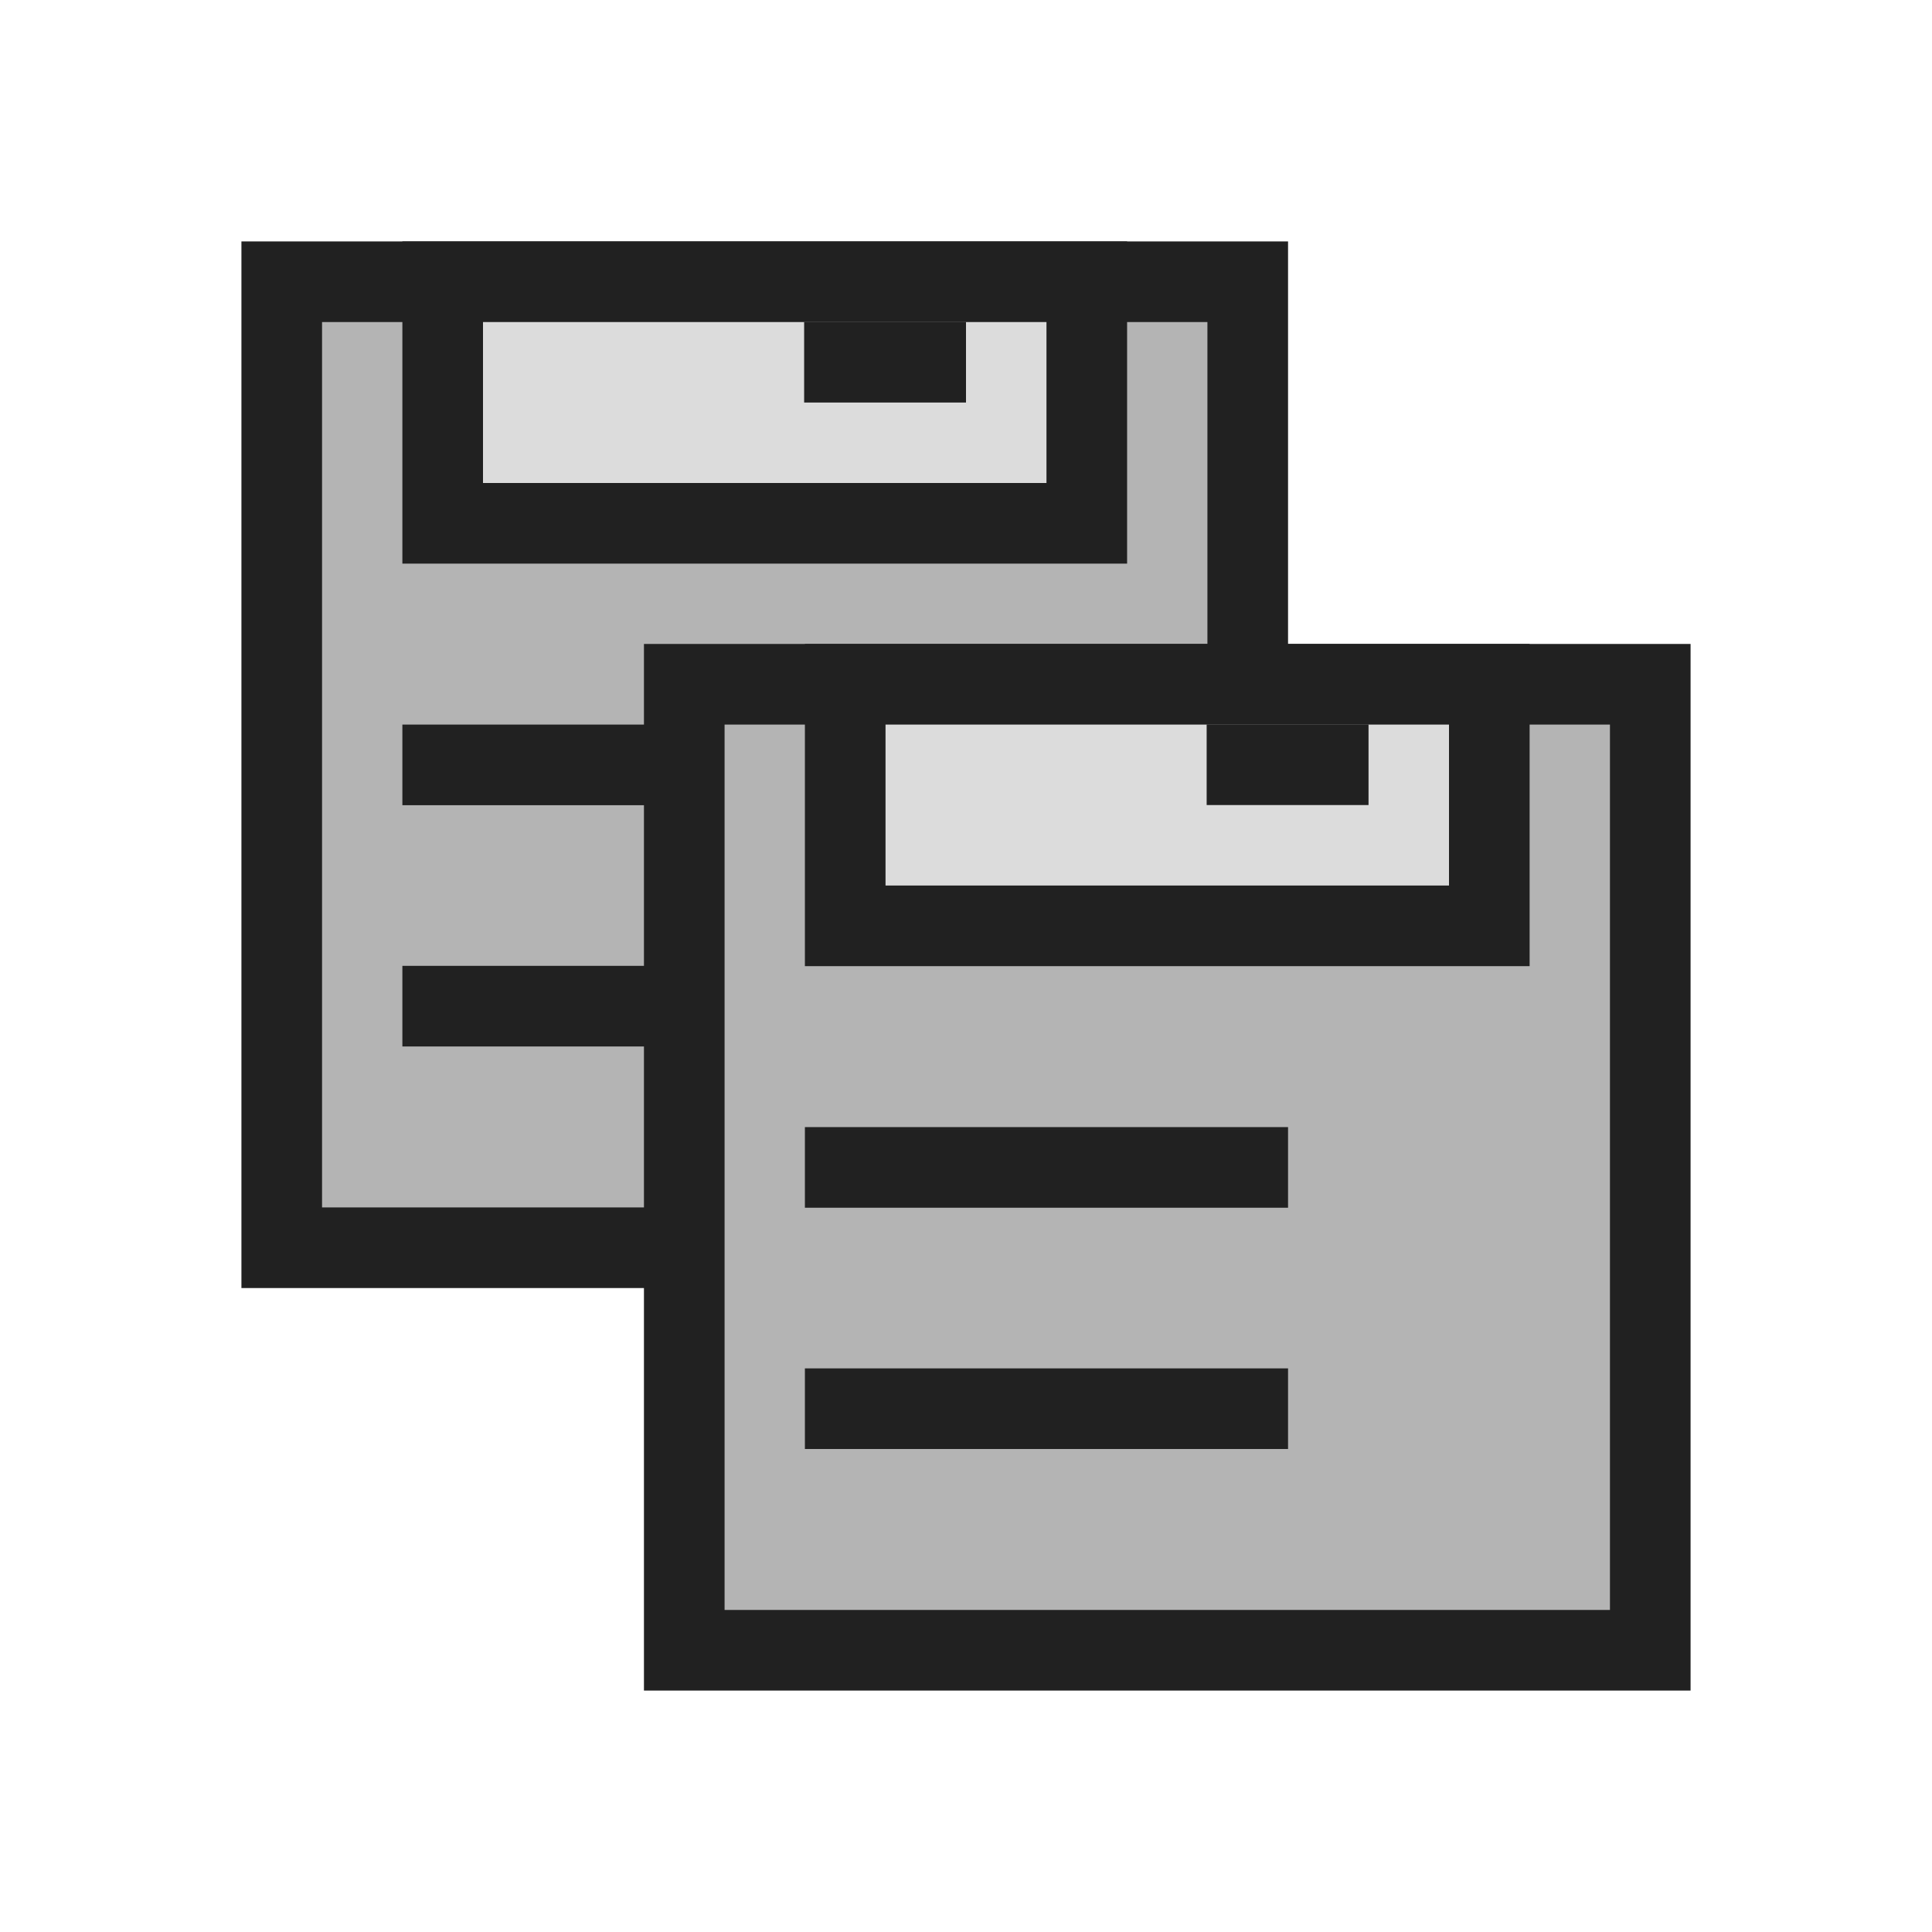 <?xml version="1.0" encoding="UTF-8" standalone="no"?>
<!-- Created with Inkscape (http://www.inkscape.org/) -->

<svg
   width="24"
   height="24"
   viewBox="0 0 6.35 6.35"
   version="1.1"
   id="svg5"
   sodipodi:docname="ico_multifloppy.svg"
   inkscape:version="1.2.1 (9c6d41e410, 2022-07-14)"
   xmlns:inkscape="http://www.inkscape.org/namespaces/inkscape"
   xmlns:sodipodi="http://sodipodi.sourceforge.net/DTD/sodipodi-0.dtd"
   xmlns="http://www.w3.org/2000/svg"
   xmlns:svg="http://www.w3.org/2000/svg">
  <sodipodi:namedview
     id="namedview7"
     pagecolor="#505050"
     bordercolor="#eeeeee"
     borderopacity="1"
     inkscape:showpageshadow="0"
     inkscape:pageopacity="0"
     inkscape:pagecheckerboard="0"
     inkscape:deskcolor="#505050"
     inkscape:document-units="mm"
     showgrid="false"
     inkscape:zoom="16"
     inkscape:cx="30.875"
     inkscape:cy="2.5"
     inkscape:window-width="1920"
     inkscape:window-height="1009"
     inkscape:window-x="-8"
     inkscape:window-y="-8"
     inkscape:window-maximized="1"
     inkscape:current-layer="layer1" />
  <defs
     id="defs2" />
  <g
     inkscape:label="Layer 1"
     inkscape:groupmode="layer"
     id="layer1">
    <g
       id="g1498">
      <path
         id="rect449"
         style="fill:#b4b4b4;stroke:#212121;stroke-width:0.265;stroke-linecap:square;stroke-miterlimit:2.9;stroke-dasharray:none;paint-order:markers fill stroke;fill-opacity:1"
         d="M 0.926,0.926 H 4.101 V 4.101 H 0.926 Z"
         sodipodi:nodetypes="ccccc" />
      <path
         id="rect1028"
         style="fill:#dcdcdc;stroke:#212121;stroke-width:0.265;stroke-linecap:square;stroke-miterlimit:2.9;paint-order:markers fill stroke"
         d="M 1.455,0.926 H 3.572 V 1.72 H 1.455 Z"
         sodipodi:nodetypes="ccccc" />
      <path
         id="rect1397"
         style="fill:#212121;stroke-width:0.189;stroke-linecap:square;stroke-miterlimit:2.9;paint-order:markers fill stroke"
         d="M 2.643,1.058 H 3.175 V 1.323 H 2.643 Z"
         sodipodi:nodetypes="ccccc" />
      <path
         style="fill:#b4b4b4;fill-opacity:1;stroke:#212121;stroke-width:0.265;stroke-linecap:square;stroke-miterlimit:2.9;stroke-dasharray:none;paint-order:markers fill stroke"
         d="M 1.455,2.514 H 2.778"
         id="path7603-0-3"
         sodipodi:nodetypes="cc" />
      <path
         style="fill:#b4b4b4;fill-opacity:1;stroke:#212121;stroke-width:0.265;stroke-linecap:square;stroke-miterlimit:2.9;stroke-dasharray:none;paint-order:markers fill stroke"
         d="M 1.455,3.307 H 2.778"
         id="path7603-0-6-1"
         sodipodi:nodetypes="cc" />
    </g>
    <g
       id="g1498-7"
       transform="translate(1.323,1.323)">
      <path
         id="rect449-5"
         style="fill:#b4b4b4;fill-opacity:1;stroke:#212121;stroke-width:0.265;stroke-linecap:square;stroke-miterlimit:2.9;stroke-dasharray:none;paint-order:markers fill stroke"
         d="M 0.926,0.926 H 4.101 V 4.101 H 0.926 Z"
         sodipodi:nodetypes="ccccc" />
      <path
         id="rect1028-1"
         style="fill:#dcdcdc;stroke:#212121;stroke-width:0.265;stroke-linecap:square;stroke-miterlimit:2.9;paint-order:markers fill stroke"
         d="M 1.455,0.926 H 3.572 V 1.72 H 1.455 Z"
         sodipodi:nodetypes="ccccc" />
      <path
         id="rect1397-5"
         style="fill:#212121;stroke-width:0.189;stroke-linecap:square;stroke-miterlimit:2.9;paint-order:markers fill stroke"
         d="M 2.643,1.058 H 3.175 V 1.323 H 2.643 Z"
         sodipodi:nodetypes="ccccc" />
      <path
         style="fill:#b4b4b4;fill-opacity:1;stroke:#212121;stroke-width:0.265;stroke-linecap:square;stroke-miterlimit:2.9;stroke-dasharray:none;paint-order:markers fill stroke"
         d="M 1.455,2.514 H 2.778"
         id="path7603-0-3-7"
         sodipodi:nodetypes="cc" />
      <path
         style="fill:#b4b4b4;fill-opacity:1;stroke:#212121;stroke-width:0.265;stroke-linecap:square;stroke-miterlimit:2.9;stroke-dasharray:none;paint-order:markers fill stroke"
         d="M 1.455,3.307 H 2.778"
         id="path7603-0-6-1-4"
         sodipodi:nodetypes="cc" />
    </g>
  </g>
</svg>
